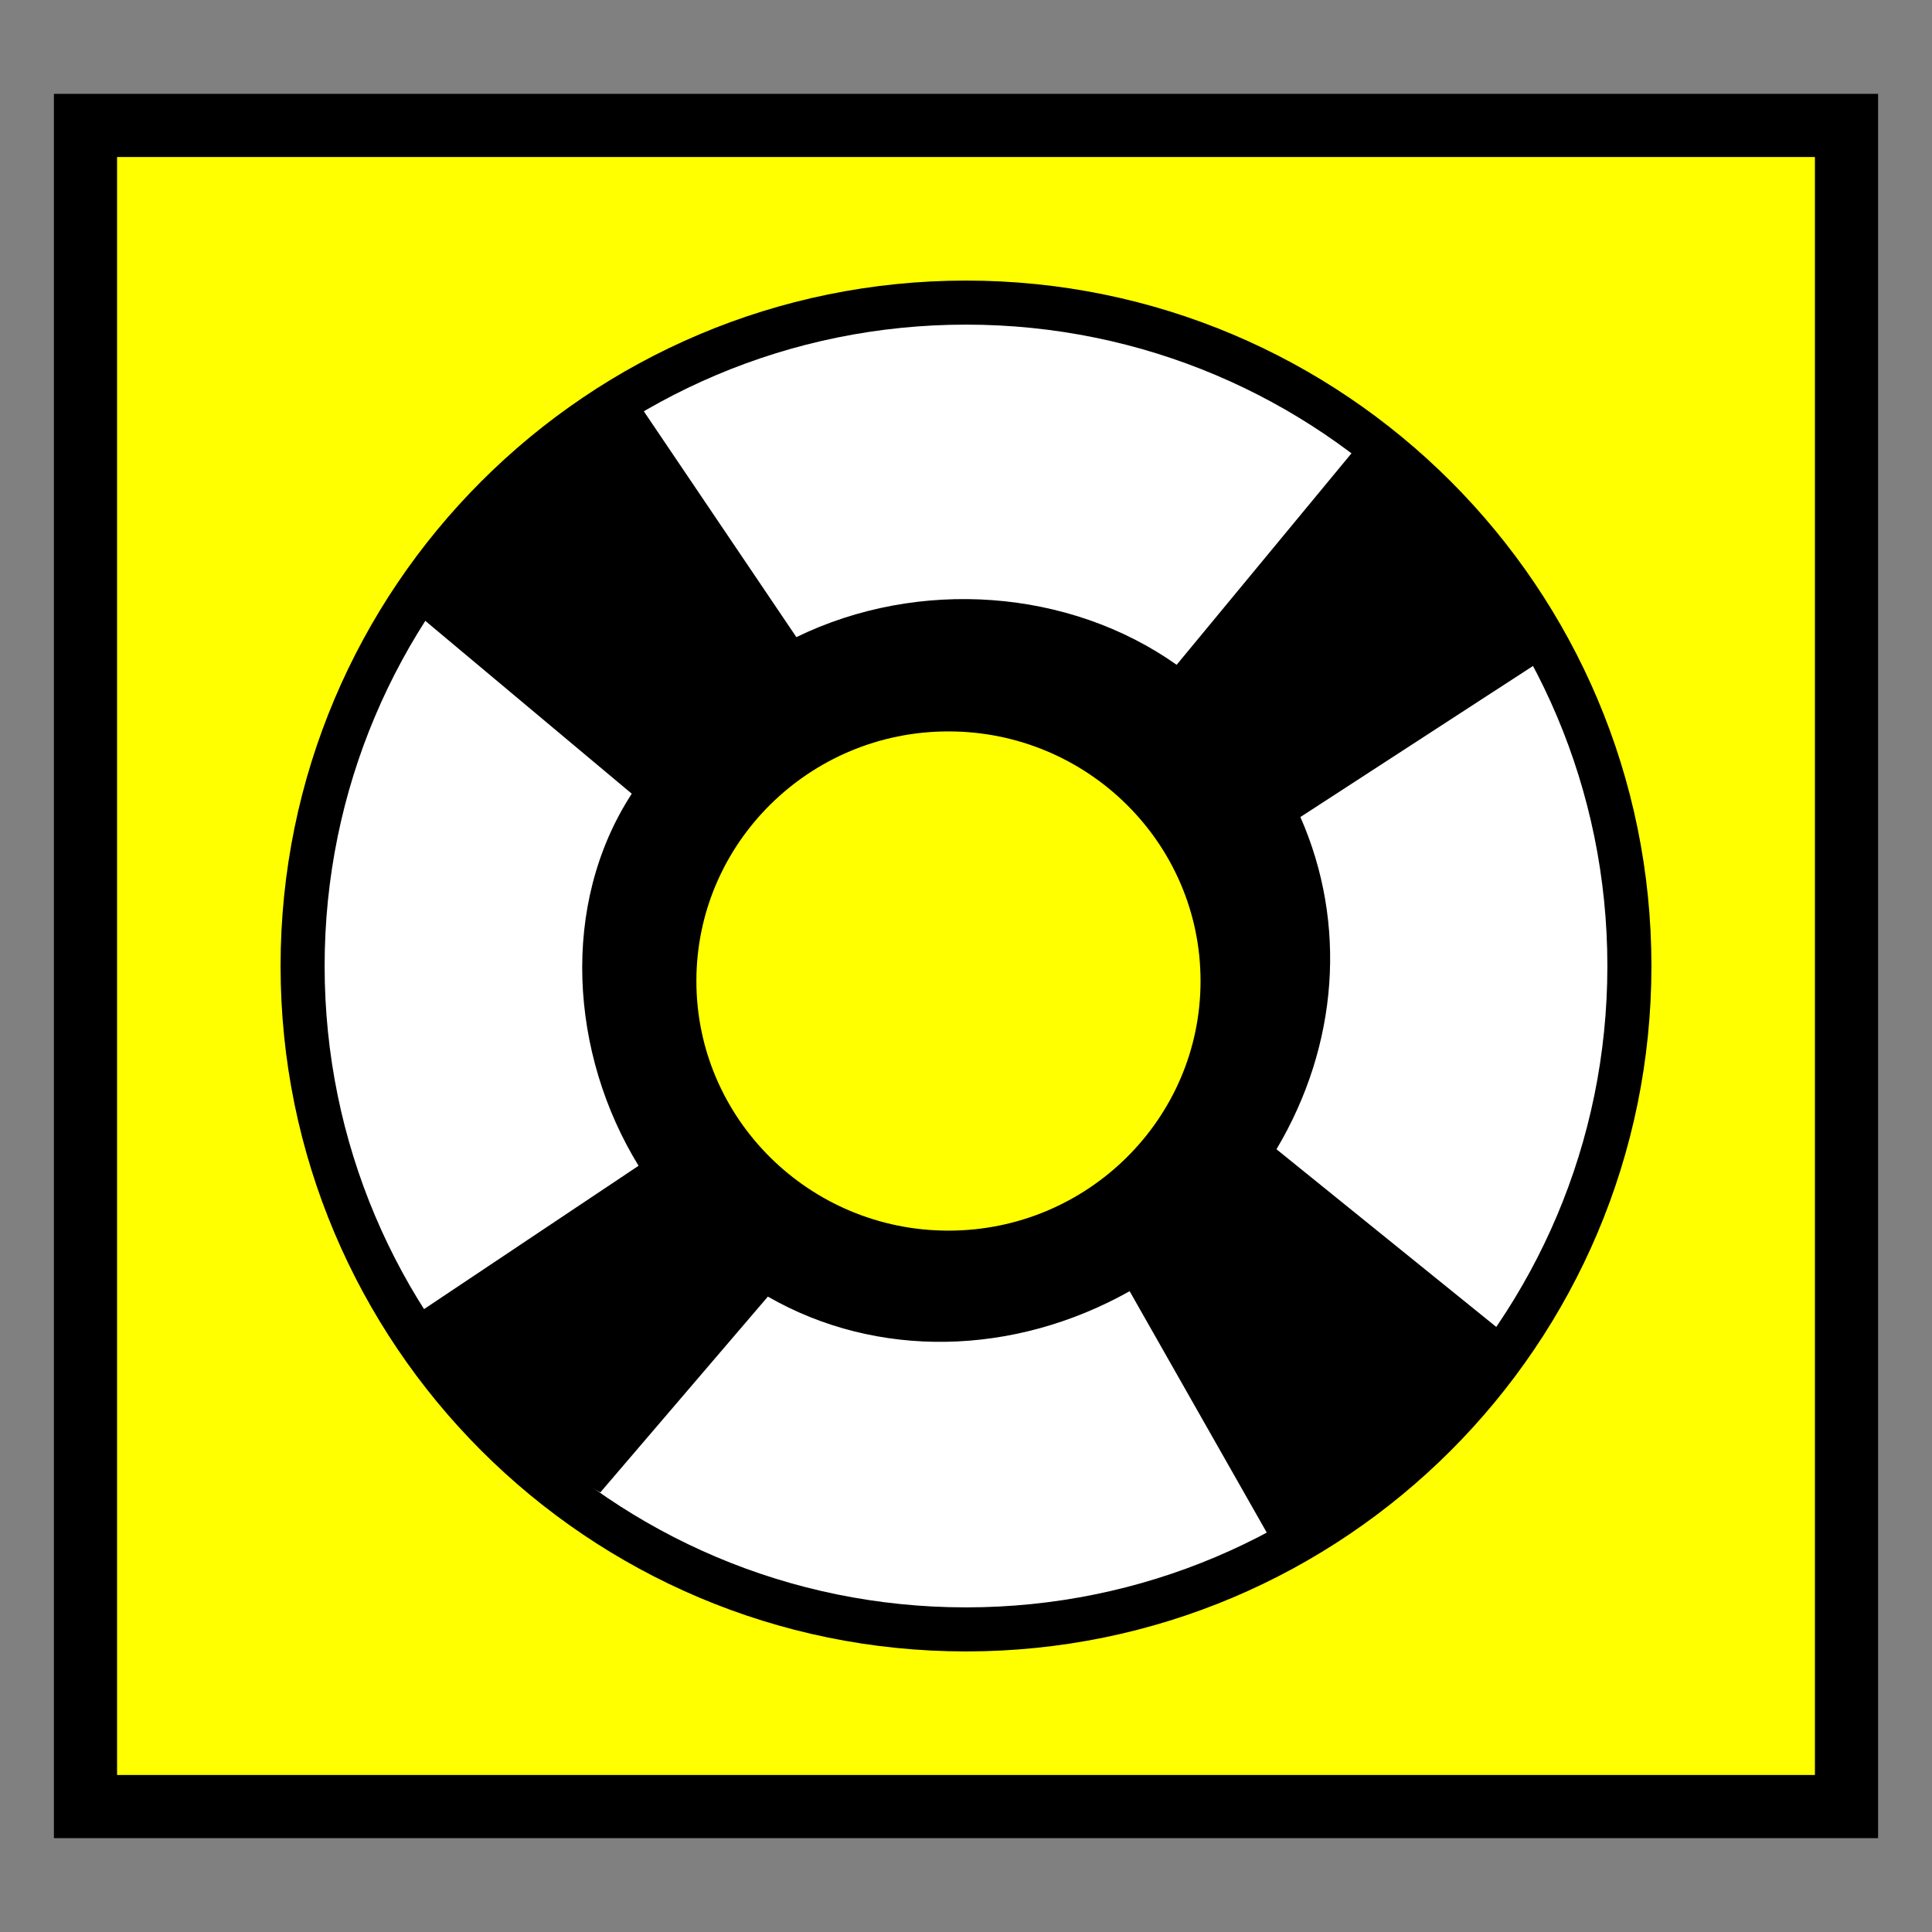 <svg xmlns="http://www.w3.org/2000/svg" width="40" height="40"><rect width="100%" height="100%" fill="#808080" stroke="none"/><g stroke="#000"><path d="M1.77 2.597H38.23v34.806H1.77z" fill="#ff0" fill-rule="evenodd" stroke-width="1.308"/><path d="M20 6.265C12.414 6.265 6.265 12.414 6.265 20S12.414 33.735 20 33.735 33.735 27.586 33.735 20 27.586 6.265 20 6.265zm-.363 8.422c3.131 0 5.675 2.521 5.675 5.624s-2.545 5.624-5.675 5.624-5.675-2.521-5.675-5.624 2.545-5.624 5.675-5.624z" fill="#fff" stroke-width=".912"/></g><path d="M8.668 12.739l4.412 3.694c-1.491 2.292-1.282 5.388.141 7.703l-4.55 3.04c.599 1.093 2.678 3.149 3.758 3.723l3.469-4.054c2.256 1.296 5.087 1.236 7.49-.112l3.08 5.422c1.003-.394 4.209-3.062 4.808-4.442l-4.848-3.919c1.281-2.152 1.466-4.676.495-6.878l5.24-3.403c-.495-.876-2.738-3.26-4.146-4.171l-3.656 4.422c-2.218-1.571-5.335-1.808-7.873-.573l-3.191-4.724c-1.195.514-3.665 2.593-4.627 4.272zm7.191 3.042c2.444-2.171 6.009-1.904 8.032.374s1.876 5.856-.567 8.027-6.014 1.897-8.038-.38-1.871-5.849.573-8.02z"/></svg>